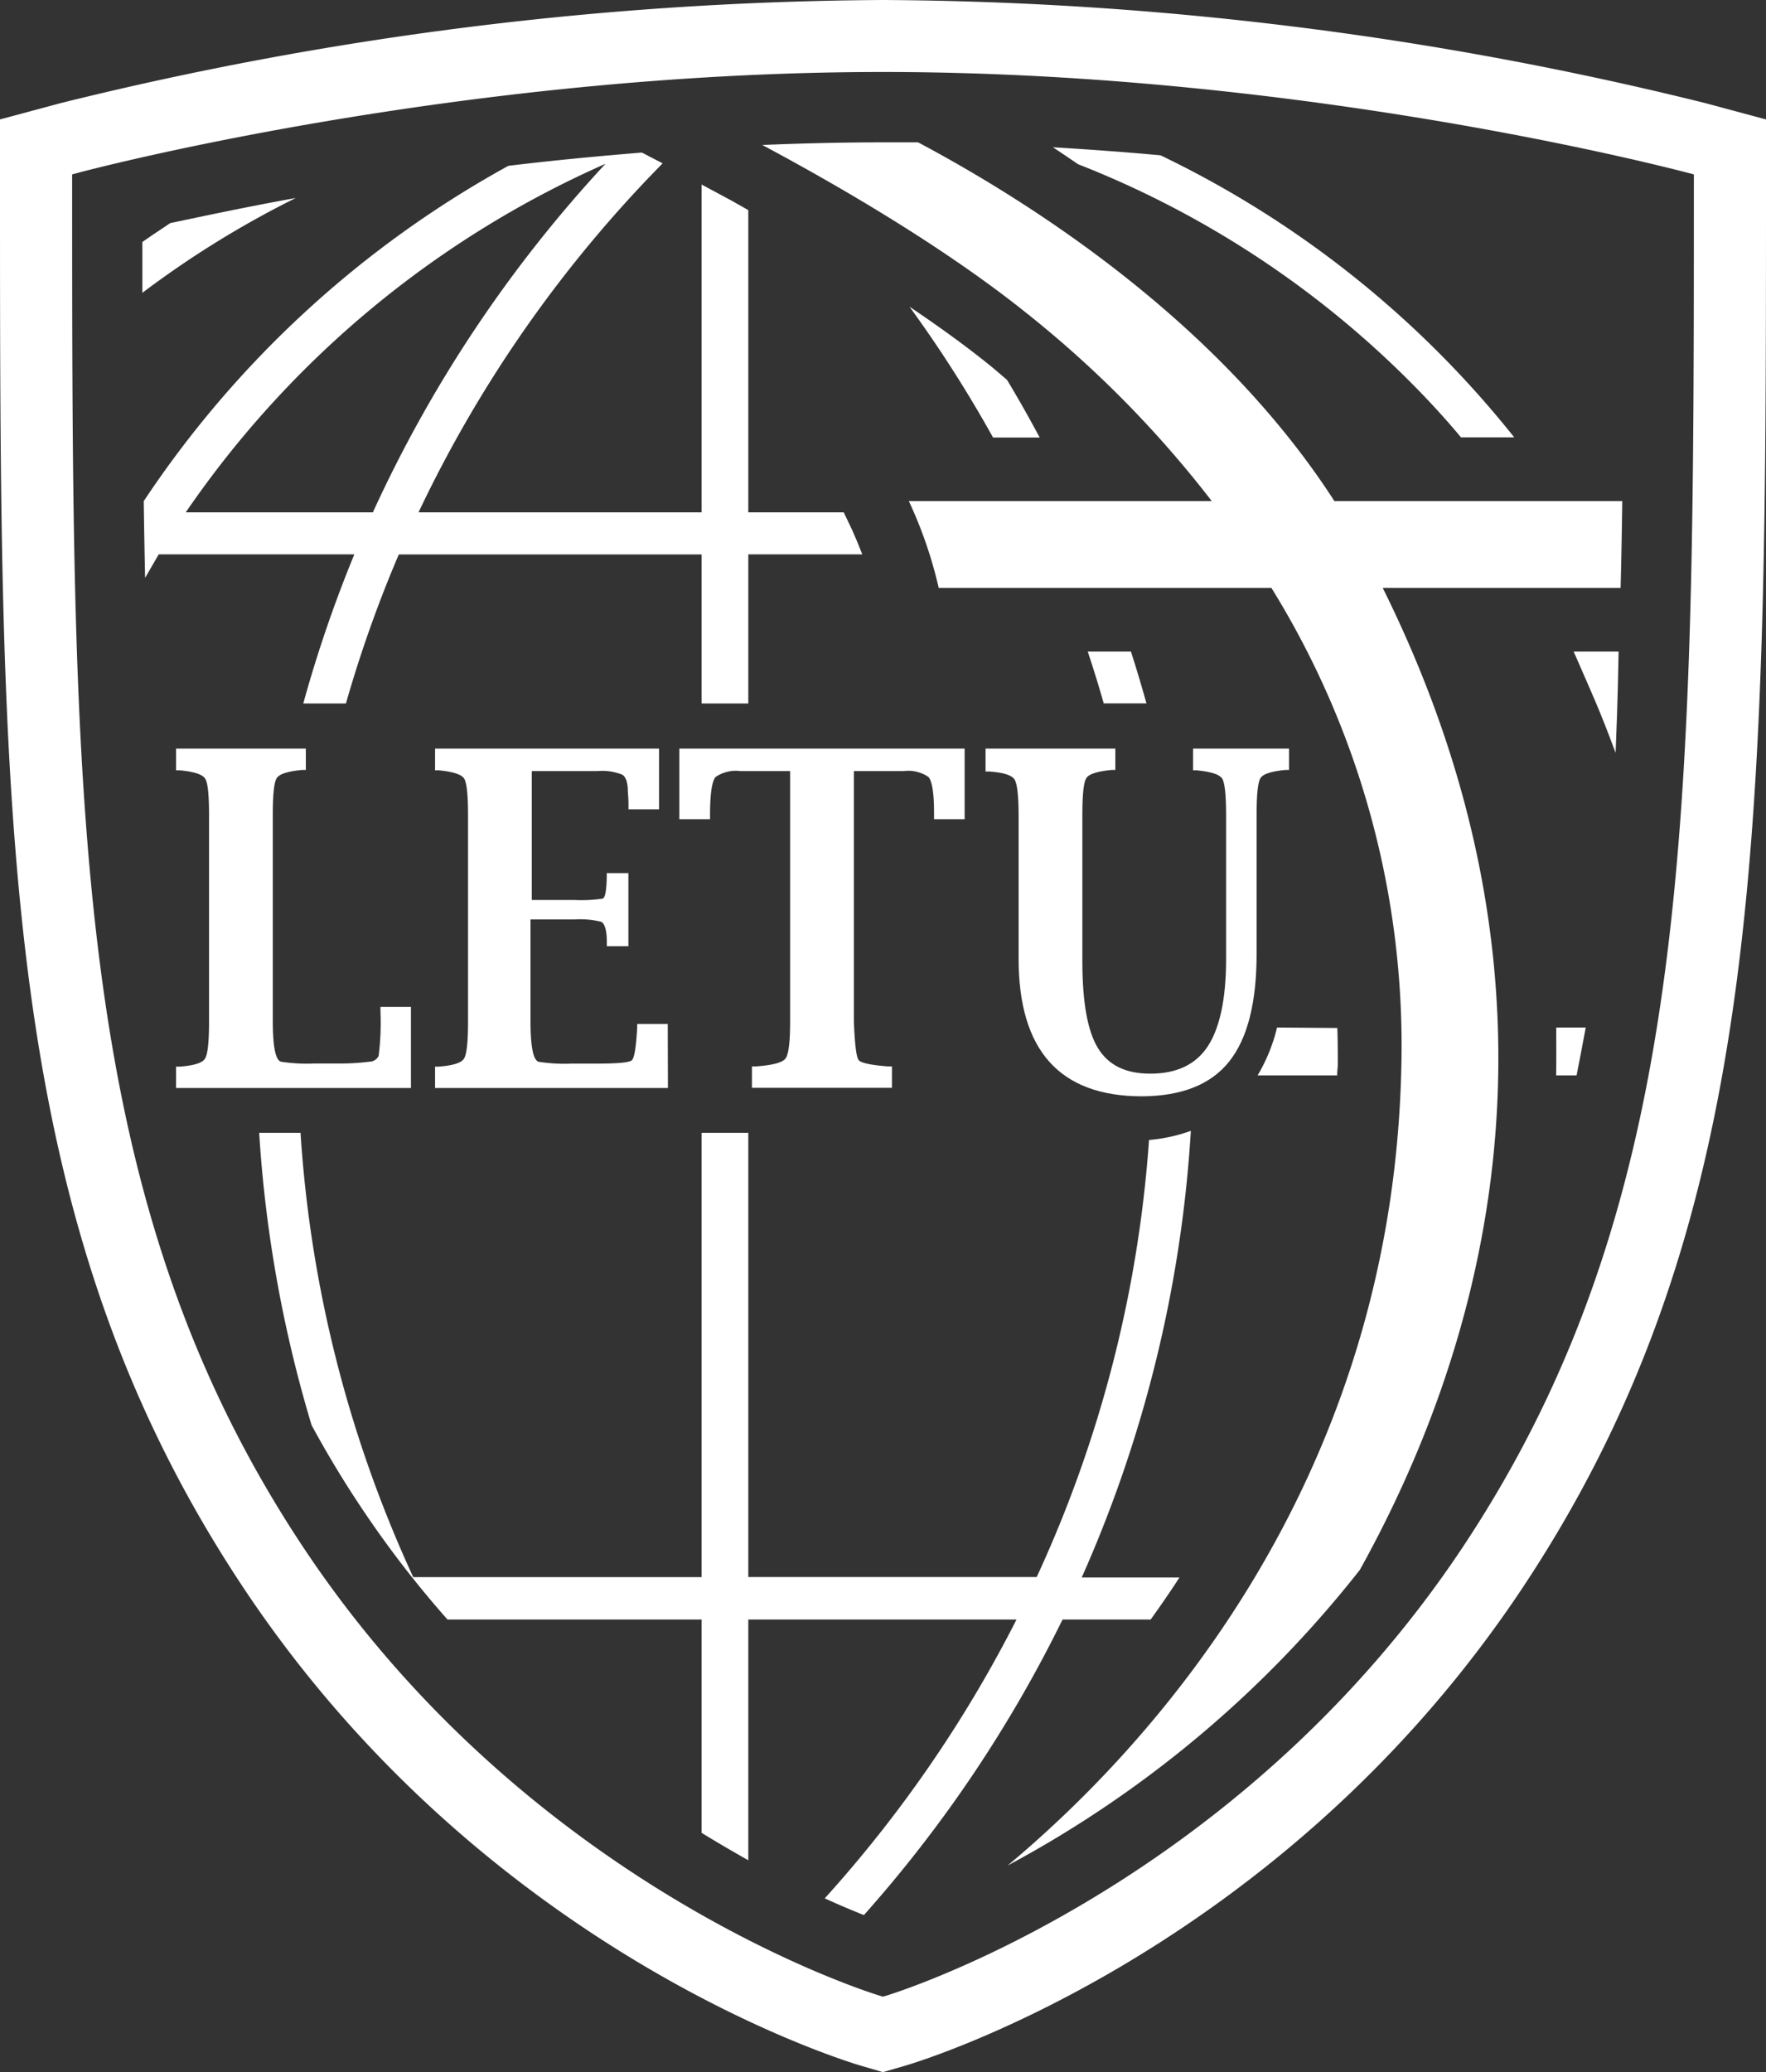 <svg xmlns="http://www.w3.org/2000/svg" viewBox="0 0 193.38 226.81"><rect x="0" y="0" width="193.38" height="226.81" fill="#333333" stroke="none"/><defs><style>.cls-1{fill:#fff;}</style></defs><title>LETUSymbol-Wht</title><g id="Layer_2" data-name="Layer 2"><g id="Layer_2-2" data-name="Layer 2"><path class="cls-1" d="M177.64,54.85H146.12c-12.45-19.3-32.55-32.33-45.59-39.27l-3.84,0c-4.47,0-8.89.11-13.22.29C91,19.89,103,26.73,112.44,34.3a119.2,119.2,0,0,1,20.25,20.55H99.52a47.33,47.33,0,0,1,3.27,9.5h36.43a95.09,95.09,0,0,1,14.23,52.32c-.94,46.14-28.1,75-43.12,87.53a122.7,122.7,0,0,0,38.58-32.37c13.73-24.73,24.67-62.84,2.5-107.48h26.05Q177.58,59.7,177.64,54.85Z"/><path class="cls-1" d="M192.81,12.92l-6.06-1.63A382,382,0,0,0,96.69,0,382.43,382.43,0,0,0,6.63,11.29L.57,12.92,0,13.07v6.87C0,90.82,0,133.61,26.56,173.65s66,51.94,67.62,52.43l2.29.67.22.06.21-.06,2.3-.67c1.67-.49,41.1-12.43,67.62-52.43s26.56-82.83,26.56-153.71V13.07Zm-7.33,6.17v.81c0,69.4,0,111.29-25.25,149.36-25,37.64-62.86,49.09-63.24,49.2l-.3.09-.3-.09c-.38-.11-38.29-11.55-63.25-49.2C7.9,131.19,7.9,89.3,7.9,19.9v-.81l.78-.21c.41-.11,41.28-11,88-11s87.6,10.91,88,11Z"/><path class="cls-1" d="M32.39,21.67c-5.52,1-10.17,2-13.75,2.75-1,.68-2.05,1.36-3.05,2.07v5.56A106.33,106.33,0,0,1,32.39,21.67Z"/><path class="cls-1" d="M15.74,54.85q.06,4.27.15,8.4c.5-.86,1-1.73,1.49-2.57H38.8A141.8,141.8,0,0,0,33.21,77h4.67a137.73,137.73,0,0,1,5.79-16.31H76.83V77h5.11V60.68H94.42c-.48-1.24-.94-2.3-1.19-2.84l-.84-1.76H81.94V23l-1.76-1L76.83,20.2V56.08h-31a139.55,139.55,0,0,1,26.73-38.2L70.29,16.7c-5.05.41-10,.89-14.62,1.45A113.66,113.66,0,0,0,15.74,54.85ZM66.3,17.93A144,144,0,0,0,40.83,56.08H20.34A109,109,0,0,1,66.3,17.93Z"/><path class="cls-1" d="M123.84,71.32h-4.73q.94,2.81,1.75,5.67h4.68C125,75.08,124.45,73.19,123.84,71.32Z"/><path class="cls-1" d="M113.85,47.89c-1.15-2.14-2.33-4.24-3.58-6.31-.72-.61-1.43-1.24-2.18-1.83-2.67-2.14-5.56-4.2-8.5-6.18a138.5,138.5,0,0,1,9.15,14.32Z"/><path class="cls-1" d="M139.84,112.47a18.92,18.92,0,0,1-2.13,5.24h8.71c0-.4.06-.78.07-1.19,0-1.35,0-2.7-.05-4Z"/><path class="cls-1" d="M130.4,123.78a18,18,0,0,1-4.58,1,136.76,136.76,0,0,1-12.3,47.84H81.94V124H76.83v48.63H45.25A136.85,136.85,0,0,1,32.91,124H28.38A141.49,141.49,0,0,0,34.12,156c1.66,3.05,3.46,6.06,5.43,9A113.36,113.36,0,0,0,49,177.27H76.83v23.35c1.77,1.09,3.48,2.08,5.11,3V177.27h29.37a140,140,0,0,1-21,30.52c1.65.75,3.08,1.35,4.29,1.83a144,144,0,0,0,21.75-32.35H126c1.06-1.48,2.12-3,3.15-4.6H118.45A141.13,141.13,0,0,0,130.4,123.78Z"/><path class="cls-1" d="M172.32,71.32c2.07,4.77,2.73,6.08,4.59,11.08.28-6.64.28-9.34.33-11.08Z"/><path class="cls-1" d="M170.4,117.71h2.24q.51-2.58,1-5.24h-3.23C170.41,114.24,170.43,116,170.4,117.71Z"/><path class="cls-1" d="M127.08,17c-3.82-.35-7.77-.64-11.79-.88.91.59,1.85,1.24,2.77,1.86a105.91,105.91,0,0,1,36.26,23.72c2,2,3.85,4,5.66,6.17h5.83A110.8,110.8,0,0,0,127.08,17Z"/><path class="cls-1" d="M45,119.09H19.28v-2.34l.43,0c1.52-.12,2.43-.4,2.73-.86s.45-1.81.45-4V89.2c0-2.23-.14-3.57-.44-4s-1.2-.74-2.74-.88l-.43,0V81.94H33.49v2.34l-.41,0c-1.55.14-2.47.43-2.77.88s-.44,1.79-.44,4v22.61c0,2.78.3,4.26.89,4.44a18.48,18.48,0,0,0,3.62.2H37.2a25.83,25.83,0,0,0,3.26-.2,1.13,1.13,0,0,0,1-.63,28.9,28.9,0,0,0,.2-4.89l0-.48H45Z"/><path class="cls-1" d="M73.14,119.09H47.64v-2.34l.42,0c1.52-.12,2.44-.4,2.74-.86s.45-1.81.45-4V89.2c0-2.23-.15-3.57-.44-4s-1.21-.74-2.75-.88l-.42,0V81.94H72.17v6.65H68.82l0-.47c0-.86-.07-1.36-.07-1.51,0-.94-.2-1.54-.6-1.81a5.82,5.82,0,0,0-2.7-.4H58.23V98.51h4.65A16,16,0,0,0,66,98.36c.26-.1.41-.87.44-2.32l0-.47h2.37v8H66.45l0-.45c0-1.32-.25-2.07-.64-2.23a9.66,9.66,0,0,0-2.89-.25H58.09v11.14c0,2.78.3,4.26.89,4.44a18.29,18.29,0,0,0,3.6.2h2.81c2.25,0,3.51-.12,3.79-.36s.47-1.41.59-3.5l0-.48h3.35Z"/><path class="cls-1" d="M86.52,84.4H81.07a3.92,3.92,0,0,0-2.7.64c-.4.43-.6,1.74-.62,3.93l0,.7H74.39V81.94h31.24v7.73h-3.35l0-.7c0-2.19-.22-3.5-.62-3.93a3.92,3.92,0,0,0-2.7-.64H93.5v27.41c.1,2.49.27,3.9.52,4.22s1.32.55,3.25.7l.4,0v2.34H82.34v-2.34l.4,0c1.84-.13,2.93-.42,3.27-.86s.51-1.79.51-4Z"/><path class="cls-1" d="M107.92,81.94h14.21v2.34l-.41,0c-1.54.14-2.46.43-2.76.88s-.44,1.79-.44,4v16.06c0,4.46.56,7.62,1.7,9.49s3,2.81,5.75,2.81q4.32,0,6.29-3c1.3-2,2-5.16,2-9.53V89.2c0-2.23-.15-3.57-.44-4s-1.22-.74-2.77-.88l-.41,0V81.94h10.51v2.34l-.41,0c-1.52.14-2.42.43-2.71.88s-.43,1.79-.43,4v15.26q0,8-3,11.77T125.06,120q-13.52,0-13.52-15.06V89.37c0-2.24-.15-3.6-.45-4.06s-1.22-.76-2.74-.86l-.43,0Z"/></g></g></svg>